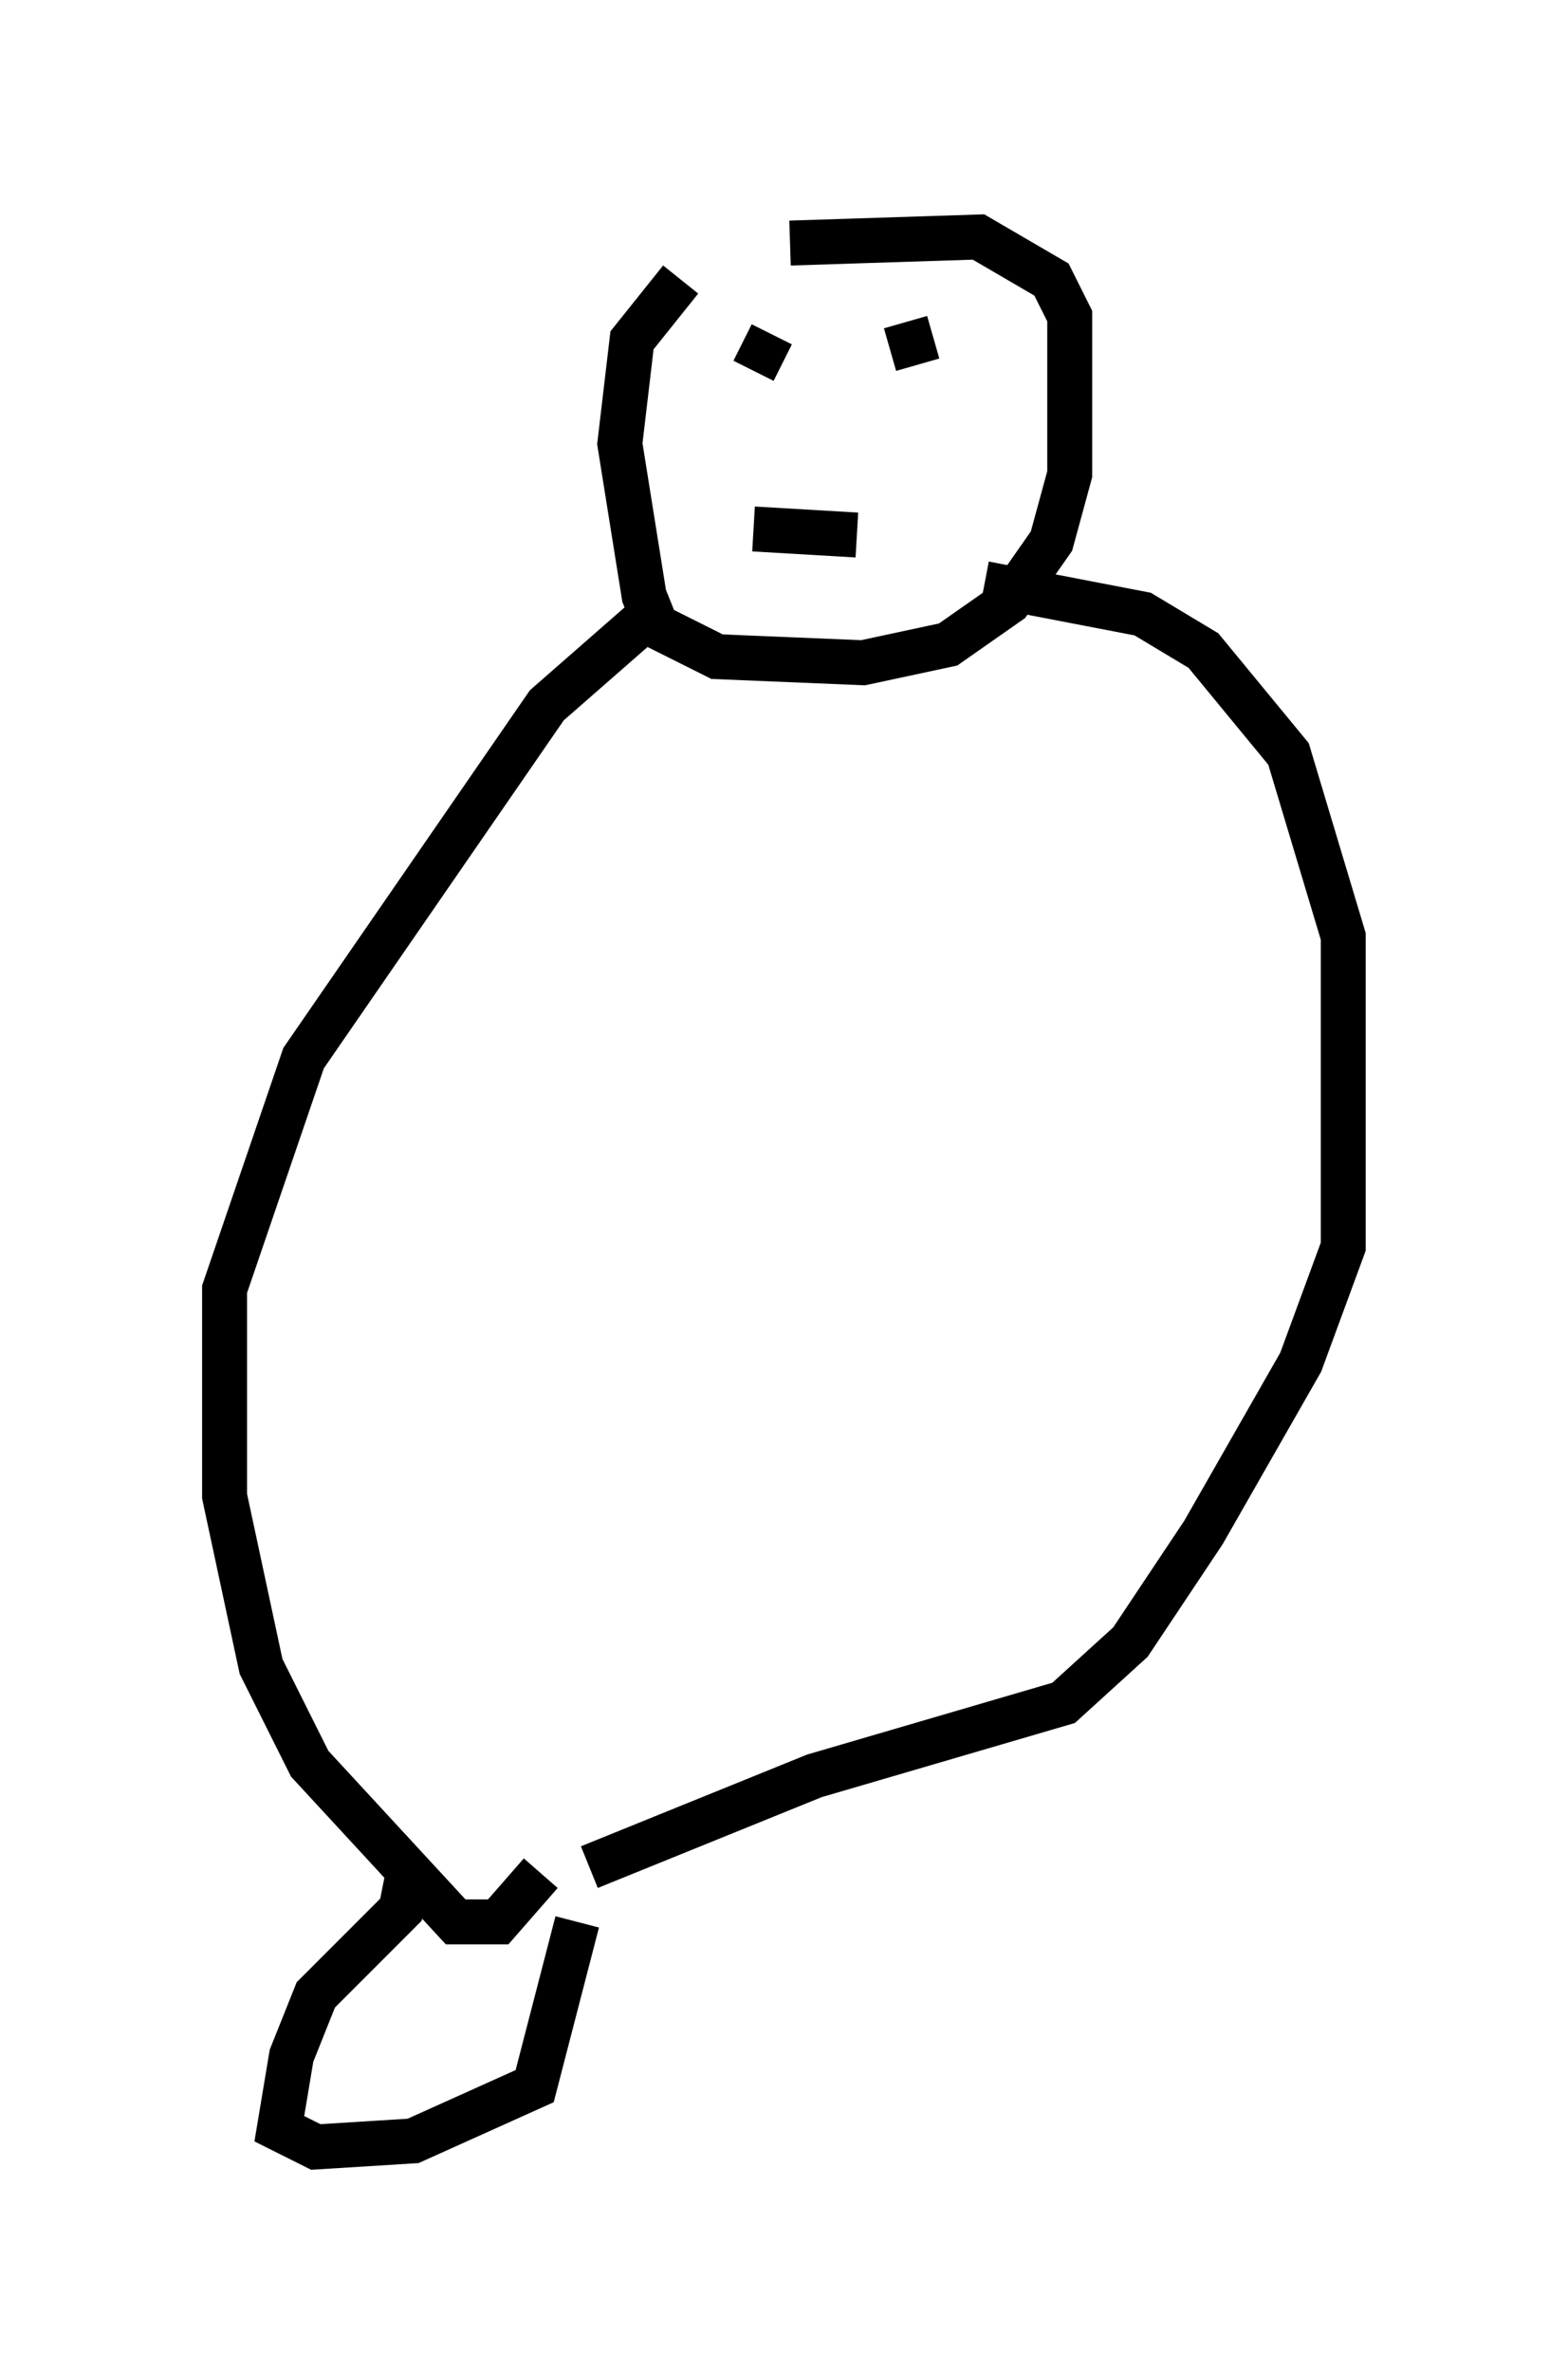 <?xml version="1.0" encoding="utf-8" ?>
<svg baseProfile="full" height="52.76" version="1.1" width="34.898" xmlns="http://www.w3.org/2000/svg" xmlns:ev="http://www.w3.org/2001/xml-events" xmlns:xlink="http://www.w3.org/1999/xlink"><defs /><rect fill="white" height="52.76" width="34.898" x="0" y="0" /><path d="M18.667, 5 m-3.518, 1.218 l-1.083, 1.353 -0.271, 2.3 l0.541, 3.383 0.271, 0.677 l1.353, 0.677 3.248, 0.135 l1.894, -0.406 1.353, -0.947 l0.947, -1.353 0.406, -1.488 l0.0, -3.518 -0.406, -0.812 l-1.624, -0.947 -4.195, 0.135 m-0.406, 2.03 l-0.406, 0.812 m3.383, -1.083 l0.271, 0.947 m-3.654, 3.654 l2.3, 0.135 m-4.736, 1.894 l-2.165, 1.894 -5.413, 7.848 l-1.759, 5.142 0.0, 4.601 l0.812, 3.789 1.083, 2.165 l3.248, 3.518 0.947, 0.0 l0.947, -1.083 m9.878, -28.687 l3.518, 0.677 1.353, 0.812 l1.894, 2.3 1.218, 4.059 l0.0, 6.901 -0.947, 2.571 l-2.165, 3.789 -1.624, 2.436 l-1.488, 1.353 -5.548, 1.624 l-5.007, 2.03 m-4.059, 0.271 l-0.135, 0.677 -1.894, 1.894 l-0.541, 1.353 -0.271, 1.624 l0.812, 0.406 2.165, -0.135 l2.706, -1.218 0.947, -3.654 " fill="none" stroke="black" stroke-width="1" /></svg>